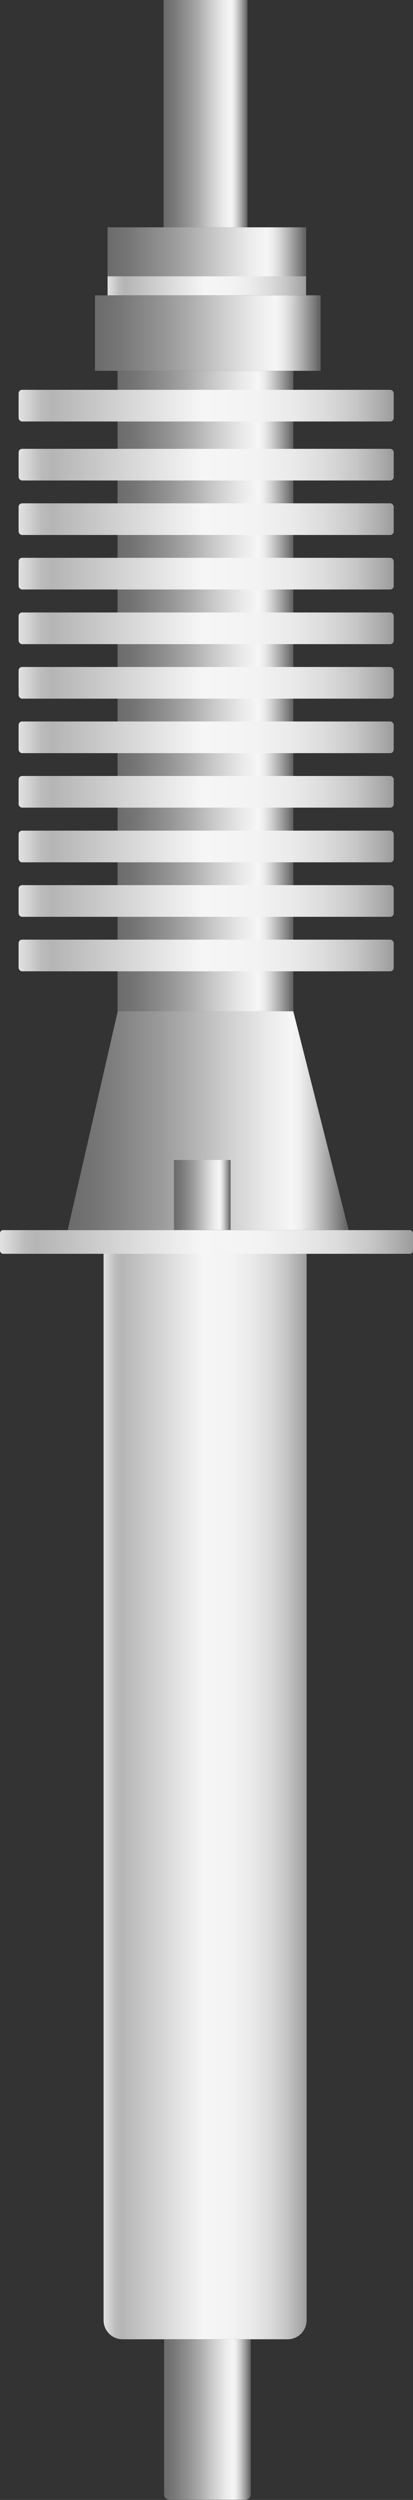 <svg xmlns="http://www.w3.org/2000/svg" xmlns:xlink="http://www.w3.org/1999/xlink" viewBox="0 0 24.84 150"><rect x="0" y="0" width="24.84" height="150" fill="#333333" stroke="none"/><defs><style>.cls-1{fill:url(#未命名的渐变_67);}.cls-2{fill:url(#未命名的渐变_67-2);}.cls-3{fill:url(#未命名的渐变_67-3);}.cls-4{fill:url(#未命名的渐变_67-4);}.cls-5{fill:url(#未命名的渐变_105);}.cls-6{fill:url(#未命名的渐变_67-5);}.cls-7{fill:url(#未命名的渐变_105-2);}.cls-8{fill:url(#未命名的渐变_105-3);}.cls-9{fill:url(#未命名的渐变_105-4);}.cls-10{fill:url(#未命名的渐变_105-5);}.cls-11{fill:url(#未命名的渐变_105-6);}.cls-12{fill:url(#未命名的渐变_105-7);}.cls-13{fill:url(#未命名的渐变_105-8);}.cls-14{fill:url(#未命名的渐变_105-9);}.cls-15{fill:url(#未命名的渐变_105-10);}.cls-16{fill:url(#未命名的渐变_105-11);}.cls-17{fill:url(#未命名的渐变_105-12);}.cls-18{fill:url(#未命名的渐变_105-13);}.cls-19{fill:url(#未命名的渐变_105-14);}.cls-20{fill:url(#未命名的渐变_67-6);}.cls-21{fill:url(#未命名的渐变_67-7);}</style><linearGradient id="未命名的渐变_67" x1="9.84" y1="6.82" x2="14.88" y2="6.82" gradientUnits="userSpaceOnUse"><stop offset="0" stop-color="#6b6b6b"/><stop offset="0.11" stop-color="#767676"/><stop offset="0.3" stop-color="#959595"/><stop offset="0.41" stop-color="#aaa"/><stop offset="0.56" stop-color="#ccc"/><stop offset="0.71" stop-color="#eaeaea"/><stop offset="0.8" stop-color="#f6f6f6"/><stop offset="0.83" stop-color="#ededed"/><stop offset="0.87" stop-color="#d4d4d4"/><stop offset="0.92" stop-color="#ababab"/><stop offset="0.98" stop-color="#737373"/><stop offset="0.99" stop-color="#666"/></linearGradient><linearGradient id="未命名的渐变_67-2" x1="4.07" y1="67.24" x2="20.97" y2="67.24" xlink:href="#未命名的渐变_67"/><linearGradient id="未命名的渐变_67-3" x1="6.47" y1="15.11" x2="18.41" y2="15.11" xlink:href="#未命名的渐变_67"/><linearGradient id="未命名的渐变_67-4" x1="5.71" y1="19.99" x2="19.28" y2="19.99" xlink:href="#未命名的渐变_67"/><linearGradient id="未命名的渐变_105" x1="6.47" y1="17.15" x2="18.41" y2="17.15" gradientUnits="userSpaceOnUse"><stop offset="0" stop-color="#e2e2e2"/><stop offset="0.03" stop-color="#d0d0d0"/><stop offset="0.06" stop-color="#bcbcbc"/><stop offset="0.09" stop-color="#b5b5b5"/><stop offset="0.49" stop-color="#f6f6f6"/><stop offset="0.63" stop-color="#f3f3f3"/><stop offset="0.73" stop-color="#eaeaea"/><stop offset="0.82" stop-color="#dbdbdb"/><stop offset="0.9" stop-color="#c6c6c6"/><stop offset="0.97" stop-color="#aaa"/><stop offset="1" stop-color="#9b9b9b"/></linearGradient><linearGradient id="未命名的渐变_67-5" x1="7.07" y1="41.46" x2="17.65" y2="41.46" xlink:href="#未命名的渐变_67"/><linearGradient id="未命名的渐变_105-2" x1="6.22" y1="107.79" x2="18.44" y2="107.79" xlink:href="#未命名的渐变_105"/><linearGradient id="未命名的渐变_105-3" x1="1.12" y1="24.34" x2="23.68" y2="24.34" xlink:href="#未命名的渐变_105"/><linearGradient id="未命名的渐变_105-4" x1="1.12" y1="27.88" x2="23.68" y2="27.88" xlink:href="#未命名的渐变_105"/><linearGradient id="未命名的渐变_105-5" x1="1.12" y1="31.15" x2="23.68" y2="31.15" xlink:href="#未命名的渐变_105"/><linearGradient id="未命名的渐变_105-6" x1="1.12" y1="34.43" x2="23.68" y2="34.43" xlink:href="#未命名的渐变_105"/><linearGradient id="未命名的渐变_105-7" x1="1.12" y1="37.7" x2="23.68" y2="37.7" xlink:href="#未命名的渐变_105"/><linearGradient id="未命名的渐变_105-8" x1="1.12" y1="40.97" x2="23.68" y2="40.97" xlink:href="#未命名的渐变_105"/><linearGradient id="未命名的渐变_105-9" x1="1.12" y1="44.24" x2="23.68" y2="44.24" xlink:href="#未命名的渐变_105"/><linearGradient id="未命名的渐变_105-10" x1="1.12" y1="47.51" x2="23.68" y2="47.51" xlink:href="#未命名的渐变_105"/><linearGradient id="未命名的渐变_105-11" x1="1.12" y1="50.79" x2="23.68" y2="50.79" xlink:href="#未命名的渐变_105"/><linearGradient id="未命名的渐变_105-12" x1="1.12" y1="54.06" x2="23.68" y2="54.06" xlink:href="#未命名的渐变_105"/><linearGradient id="未命名的渐变_105-13" x1="1.12" y1="57.33" x2="23.68" y2="57.33" xlink:href="#未命名的渐变_105"/><linearGradient id="未命名的渐变_105-14" x1="0" y1="74.51" x2="24.84" y2="74.51" xlink:href="#未命名的渐变_105"/><linearGradient id="未命名的渐变_67-6" x1="10.46" y1="71.7" x2="13.87" y2="71.7" xlink:href="#未命名的渐变_67"/><linearGradient id="未命名的渐变_67-7" x1="9.86" y1="145.18" x2="15.08" y2="145.18" xlink:href="#未命名的渐变_67"/></defs><title>Bushing（衬套）</title><g id="图层_2" data-name="图层 2"><g id="图层_59" data-name="图层 59"><g id="Bushing_衬套_" data-name="Bushing（衬套）"><rect class="cls-1" x="9.84" width="5.04" height="13.64"/><polygon class="cls-2" points="20.97 73.81 4.07 73.81 7.08 60.68 17.64 60.68 20.97 73.81"/><rect class="cls-3" x="6.47" y="13.64" width="11.94" height="2.95"/><rect class="cls-4" x="5.71" y="17.72" width="13.57" height="4.53"/><rect class="cls-5" x="6.47" y="16.58" width="11.94" height="1.14"/><rect class="cls-6" x="7.07" y="22.25" width="10.57" height="38.43"/><path class="cls-7" d="M6.22,75.22H18.44a0,0,0,0,1,0,0v64a1.14,1.14,0,0,1-1.14,1.14H7.37a1.14,1.14,0,0,1-1.14-1.14v-64A0,0,0,0,1,6.22,75.22Z"/><rect class="cls-8" x="1.12" y="23.39" width="22.56" height="1.9" rx="0.21"/><rect class="cls-9" x="1.12" y="26.93" width="22.56" height="1.9" rx="0.21"/><rect class="cls-10" x="1.12" y="30.2" width="22.56" height="1.9" rx="0.21"/><rect class="cls-11" x="1.12" y="33.47" width="22.56" height="1.9" rx="0.21"/><rect class="cls-12" x="1.12" y="36.75" width="22.56" height="1.9" rx="0.21"/><rect class="cls-13" x="1.12" y="40.02" width="22.56" height="1.9" rx="0.21"/><rect class="cls-14" x="1.12" y="43.29" width="22.56" height="1.9" rx="0.21"/><rect class="cls-15" x="1.12" y="46.56" width="22.56" height="1.9" rx="0.21"/><rect class="cls-16" x="1.12" y="49.84" width="22.56" height="1.9" rx="0.21"/><rect class="cls-17" x="1.12" y="53.11" width="22.56" height="1.9" rx="0.21"/><rect class="cls-18" x="1.12" y="56.38" width="22.56" height="1.9" rx="0.21"/><rect class="cls-19" y="73.81" width="24.84" height="1.42" rx="0.19"/><rect class="cls-20" x="10.46" y="69.6" width="3.41" height="4.2"/><path class="cls-21" d="M9.86,140.36h5.22a0,0,0,0,1,0,0v9.31a.32.32,0,0,1-.32.32H10.19a.32.32,0,0,1-.32-.32v-9.31A0,0,0,0,1,9.86,140.36Z"/></g></g></g></svg>